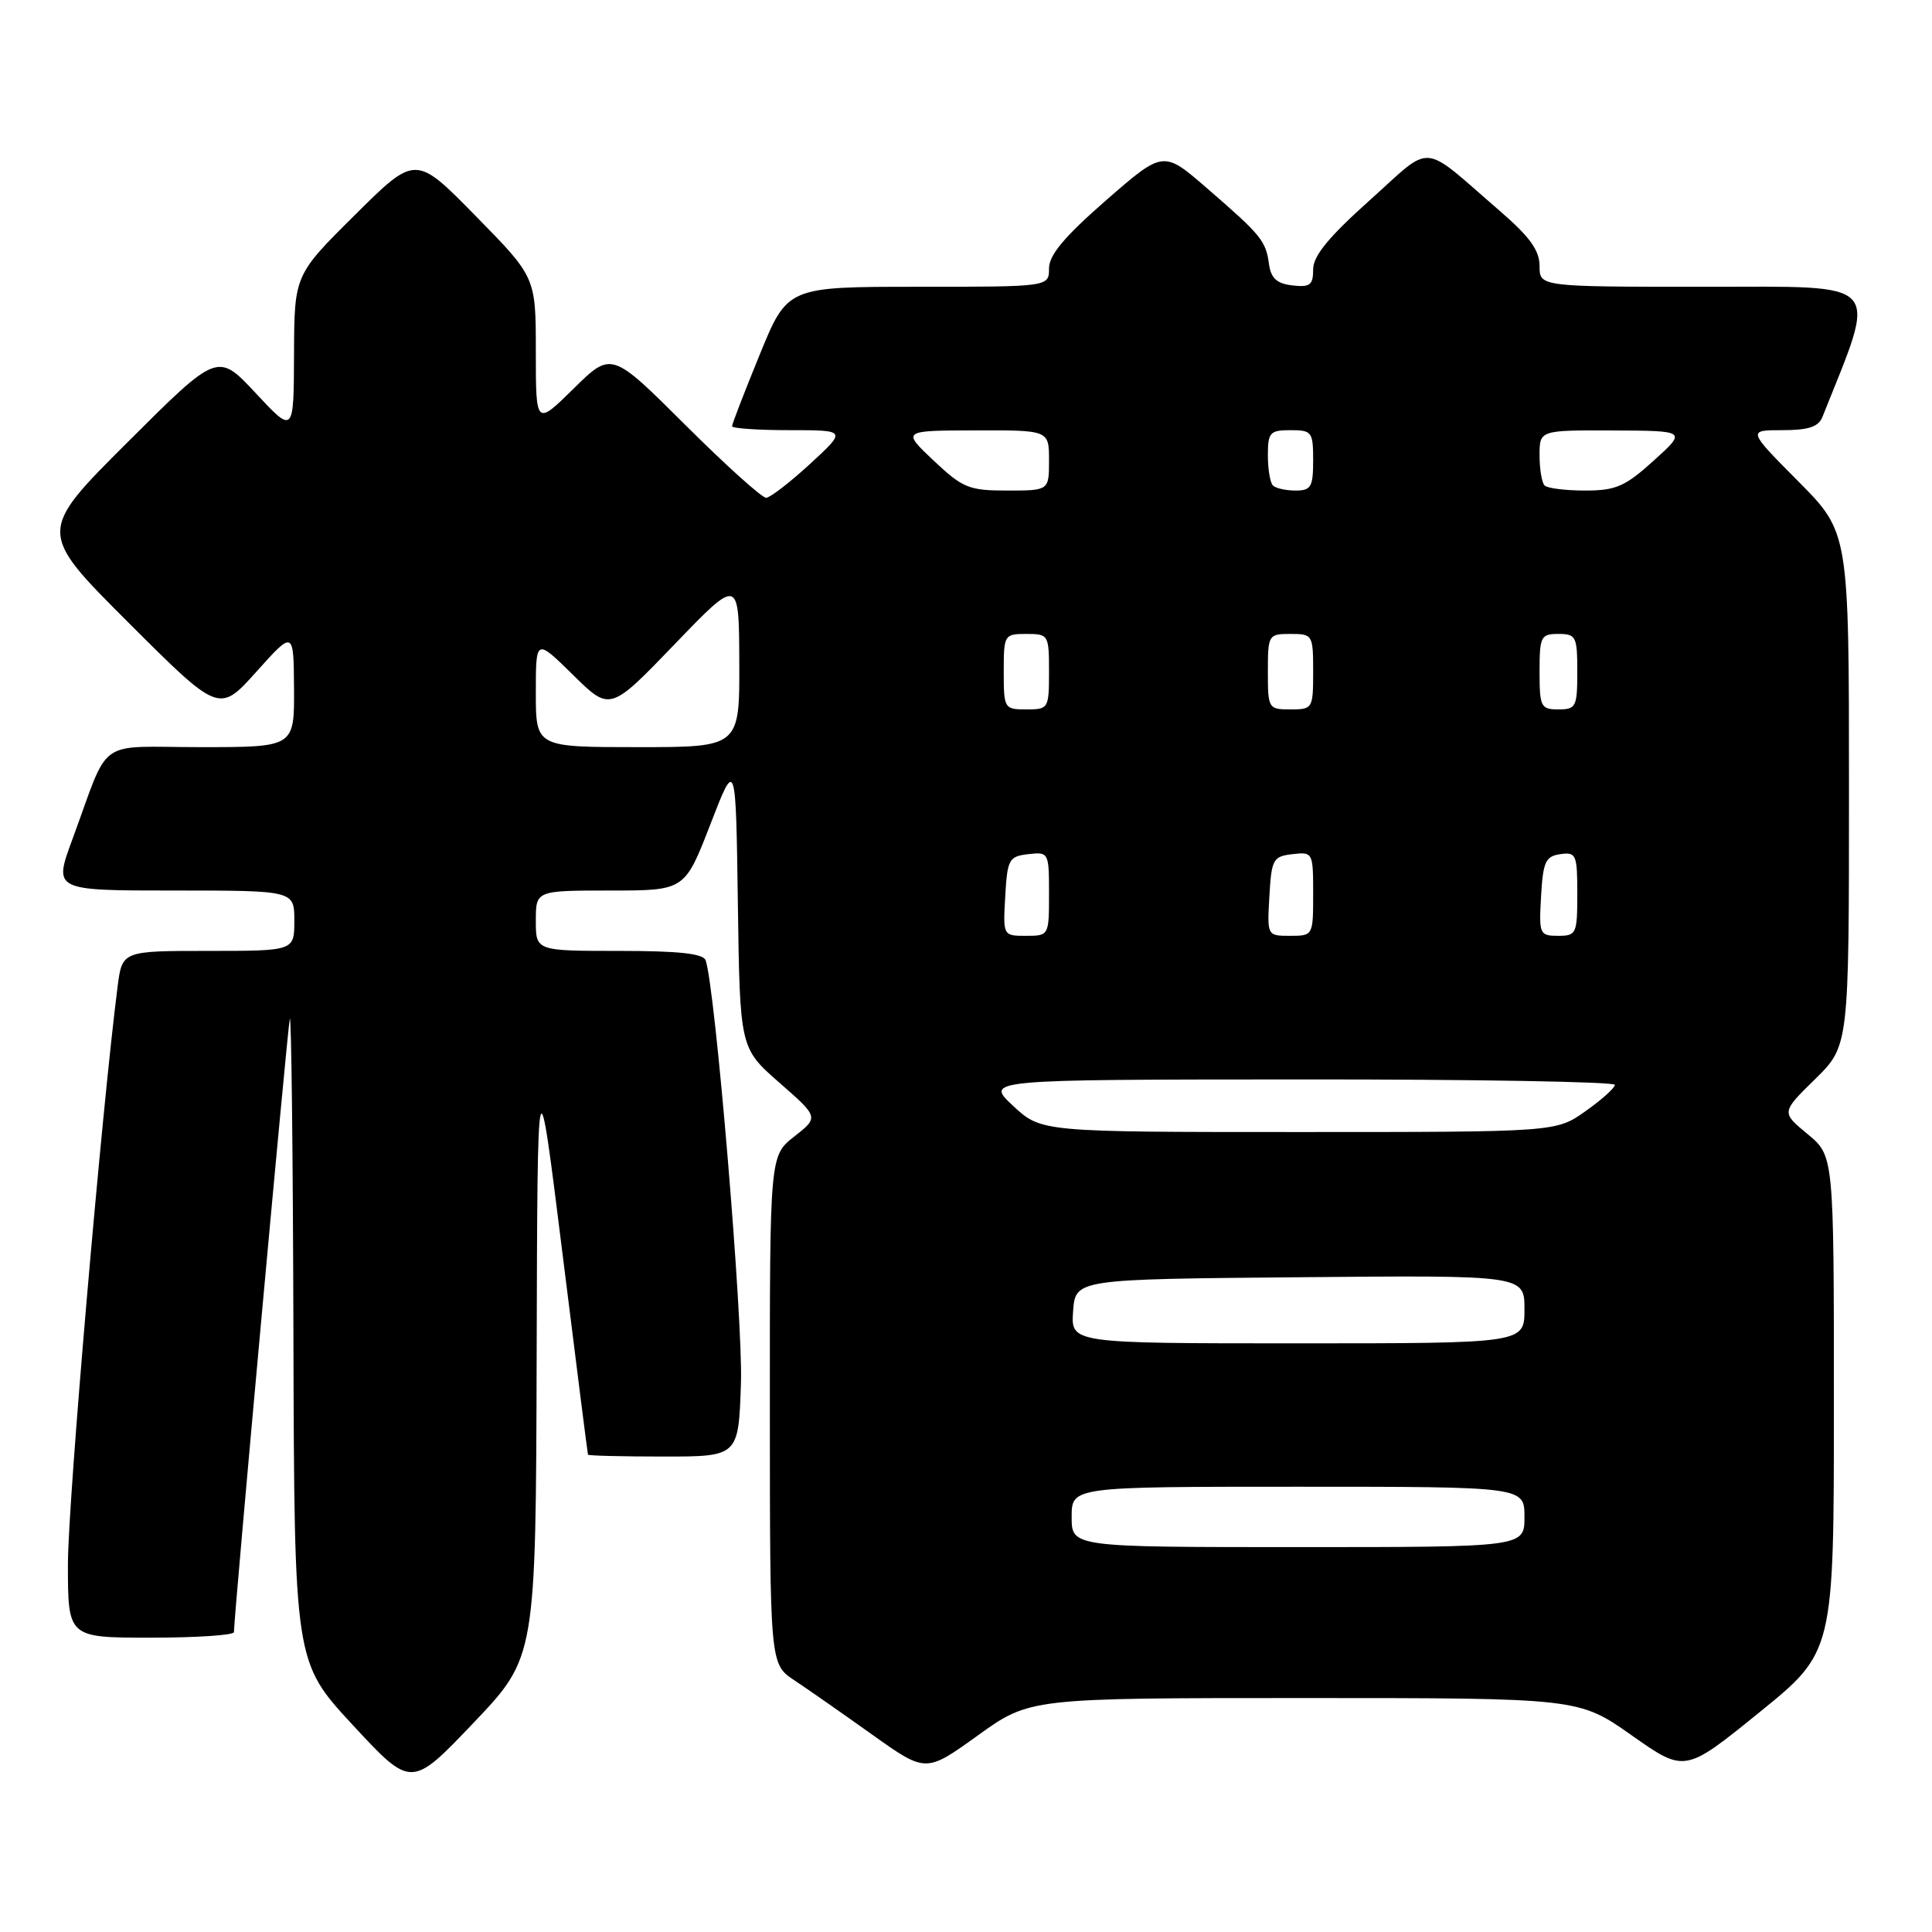 <?xml version="1.0" encoding="UTF-8" standalone="no"?>
<!DOCTYPE svg PUBLIC "-//W3C//DTD SVG 1.1//EN" "http://www.w3.org/Graphics/SVG/1.1/DTD/svg11.dtd" >
<svg xmlns="http://www.w3.org/2000/svg" xmlns:xlink="http://www.w3.org/1999/xlink" version="1.1" viewBox="0 0 256 256">
 <g >
 <path fill="currentColor"
d=" M 71.11 179.56 C 71.22 139.50 71.22 139.50 74.52 166.00 C 76.33 180.57 77.86 192.61 77.91 192.75 C 77.96 192.89 82.47 193.00 87.93 193.00 C 97.86 193.00 97.86 193.00 98.18 183.25 C 98.46 174.86 94.78 130.90 93.50 127.25 C 93.19 126.35 89.96 126.00 82.03 126.00 C 71.00 126.00 71.00 126.00 71.00 122.00 C 71.00 118.00 71.00 118.00 80.87 118.00 C 90.73 118.00 90.73 118.00 94.12 109.25 C 97.50 100.50 97.50 100.50 97.77 119.69 C 98.04 138.88 98.04 138.88 103.27 143.46 C 108.50 148.04 108.50 148.04 105.25 150.59 C 102.00 153.14 102.00 153.14 102.01 186.82 C 102.02 220.50 102.02 220.50 105.26 222.65 C 107.04 223.83 111.69 227.08 115.59 229.86 C 122.68 234.91 122.68 234.91 129.56 229.96 C 136.45 225.00 136.45 225.00 172.82 225.00 C 209.19 225.00 209.19 225.00 216.22 229.95 C 223.25 234.90 223.25 234.90 233.12 226.90 C 243.00 218.90 243.00 218.90 243.00 186.02 C 243.00 153.15 243.00 153.15 239.51 150.27 C 236.02 147.39 236.02 147.39 240.51 142.99 C 245.00 138.58 245.00 138.58 245.00 104.57 C 245.00 70.55 245.00 70.55 238.28 63.78 C 231.55 57.00 231.55 57.00 236.17 57.00 C 239.63 57.00 240.96 56.56 241.48 55.25 C 248.83 36.84 249.86 38.00 225.97 38.00 C 204.00 38.00 204.00 38.00 204.00 35.25 C 204.00 33.18 202.71 31.39 198.79 28.00 C 188.08 18.74 190.02 18.90 181.49 26.54 C 176.04 31.42 174.00 33.91 174.00 35.69 C 174.00 37.77 173.59 38.09 171.25 37.82 C 169.19 37.58 168.41 36.88 168.15 35.00 C 167.73 31.91 167.13 31.17 159.93 24.94 C 154.15 19.93 154.15 19.93 146.57 26.53 C 141.03 31.37 139.00 33.79 139.00 35.57 C 139.00 38.00 139.00 38.00 121.67 38.00 C 104.34 38.00 104.34 38.00 100.67 46.98 C 98.65 51.92 97.00 56.19 97.00 56.48 C 97.00 56.76 100.42 57.00 104.60 57.00 C 112.19 57.00 112.19 57.00 107.35 61.46 C 104.68 63.91 102.06 65.94 101.52 65.96 C 100.98 65.98 96.14 61.63 90.78 56.28 C 81.02 46.56 81.02 46.56 76.01 51.49 C 71.00 56.42 71.00 56.42 71.00 46.58 C 71.00 36.73 71.00 36.73 63.03 28.62 C 55.07 20.50 55.07 20.50 47.03 28.48 C 39.00 36.45 39.00 36.45 38.96 46.98 C 38.92 57.50 38.92 57.50 33.88 52.09 C 28.84 46.69 28.84 46.69 16.92 58.58 C 4.99 70.48 4.99 70.48 17.01 82.49 C 29.04 94.50 29.04 94.50 33.98 89.00 C 38.91 83.50 38.91 83.50 38.96 91.25 C 39.00 99.00 39.00 99.00 26.62 99.00 C 12.51 99.00 14.67 97.45 9.58 111.25 C 7.09 118.00 7.09 118.00 23.04 118.00 C 39.00 118.00 39.00 118.00 39.00 122.00 C 39.00 126.00 39.00 126.00 27.59 126.00 C 16.19 126.00 16.19 126.00 15.58 130.75 C 13.46 147.31 9.00 199.12 9.00 207.25 C 9.00 217.00 9.00 217.00 20.00 217.00 C 26.05 217.00 31.00 216.67 31.00 216.26 C 31.00 214.13 38.09 136.27 38.40 135.00 C 38.60 134.18 38.82 153.01 38.88 176.86 C 39.00 220.22 39.00 220.22 46.75 228.58 C 54.50 236.94 54.50 236.94 62.75 228.28 C 71.00 219.61 71.00 219.61 71.11 179.56 Z  M 142.00 201.00 C 142.00 197.00 142.00 197.00 172.00 197.00 C 202.00 197.00 202.00 197.00 202.00 201.00 C 202.00 205.00 202.00 205.00 172.00 205.00 C 142.00 205.00 142.00 205.00 142.00 201.00 Z  M 142.19 173.75 C 142.50 169.50 142.50 169.50 172.25 169.24 C 202.00 168.97 202.00 168.97 202.00 173.49 C 202.00 178.00 202.00 178.00 171.94 178.00 C 141.89 178.00 141.89 178.00 142.19 173.75 Z  M 134.24 146.53 C 130.50 143.05 130.50 143.05 172.25 143.03 C 195.21 143.01 213.99 143.34 213.98 143.75 C 213.97 144.16 212.21 145.74 210.07 147.25 C 206.18 150.00 206.18 150.00 172.08 150.00 C 137.97 150.00 137.97 150.00 134.24 146.53 Z  M 133.20 118.75 C 133.48 113.85 133.69 113.48 136.25 113.18 C 138.96 112.87 139.00 112.95 139.00 118.43 C 139.00 123.97 138.99 124.00 135.95 124.00 C 132.90 124.00 132.90 124.00 133.20 118.75 Z  M 168.20 118.75 C 168.48 113.85 168.69 113.48 171.25 113.18 C 173.96 112.87 174.00 112.95 174.00 118.43 C 174.00 123.97 173.99 124.00 170.95 124.00 C 167.90 124.00 167.90 124.00 168.20 118.75 Z  M 204.20 118.75 C 204.46 114.18 204.79 113.46 206.75 113.18 C 208.85 112.88 209.00 113.23 209.00 118.43 C 209.00 123.74 208.88 124.00 206.45 124.00 C 204.00 124.00 203.91 123.79 204.20 118.75 Z  M 71.00 91.79 C 71.00 84.58 71.00 84.58 75.92 89.42 C 80.83 94.26 80.83 94.26 89.38 85.38 C 97.92 76.50 97.92 76.50 97.96 87.75 C 98.00 99.00 98.00 99.00 84.50 99.00 C 71.00 99.00 71.00 99.00 71.00 91.79 Z  M 133.00 89.00 C 133.00 84.11 133.07 84.00 136.00 84.00 C 138.93 84.00 139.00 84.11 139.00 89.00 C 139.00 93.89 138.93 94.00 136.00 94.00 C 133.07 94.00 133.00 93.89 133.00 89.00 Z  M 168.00 89.00 C 168.00 84.11 168.07 84.00 171.00 84.00 C 173.93 84.00 174.00 84.11 174.00 89.00 C 174.00 93.89 173.93 94.00 171.00 94.00 C 168.07 94.00 168.00 93.89 168.00 89.00 Z  M 204.00 89.00 C 204.00 84.33 204.17 84.00 206.50 84.00 C 208.83 84.00 209.00 84.33 209.00 89.00 C 209.00 93.67 208.83 94.00 206.50 94.00 C 204.17 94.00 204.00 93.67 204.00 89.00 Z  M 123.71 61.03 C 119.50 57.05 119.50 57.05 129.25 57.03 C 139.00 57.00 139.00 57.00 139.00 61.00 C 139.00 65.00 139.00 65.00 133.46 65.00 C 128.38 65.00 127.58 64.67 123.71 61.03 Z  M 168.67 64.33 C 168.30 63.97 168.00 62.17 168.00 60.33 C 168.00 57.30 168.27 57.00 171.00 57.00 C 173.83 57.00 174.00 57.22 174.00 61.00 C 174.00 64.52 173.72 65.00 171.67 65.00 C 170.38 65.00 169.03 64.70 168.67 64.33 Z  M 204.67 64.33 C 204.30 63.97 204.00 62.17 204.00 60.33 C 204.00 57.00 204.00 57.00 213.75 57.04 C 223.50 57.08 223.50 57.08 219.12 61.04 C 215.33 64.47 214.11 65.00 210.04 65.00 C 207.45 65.00 205.03 64.70 204.67 64.33 Z "/>
</g>
</svg>